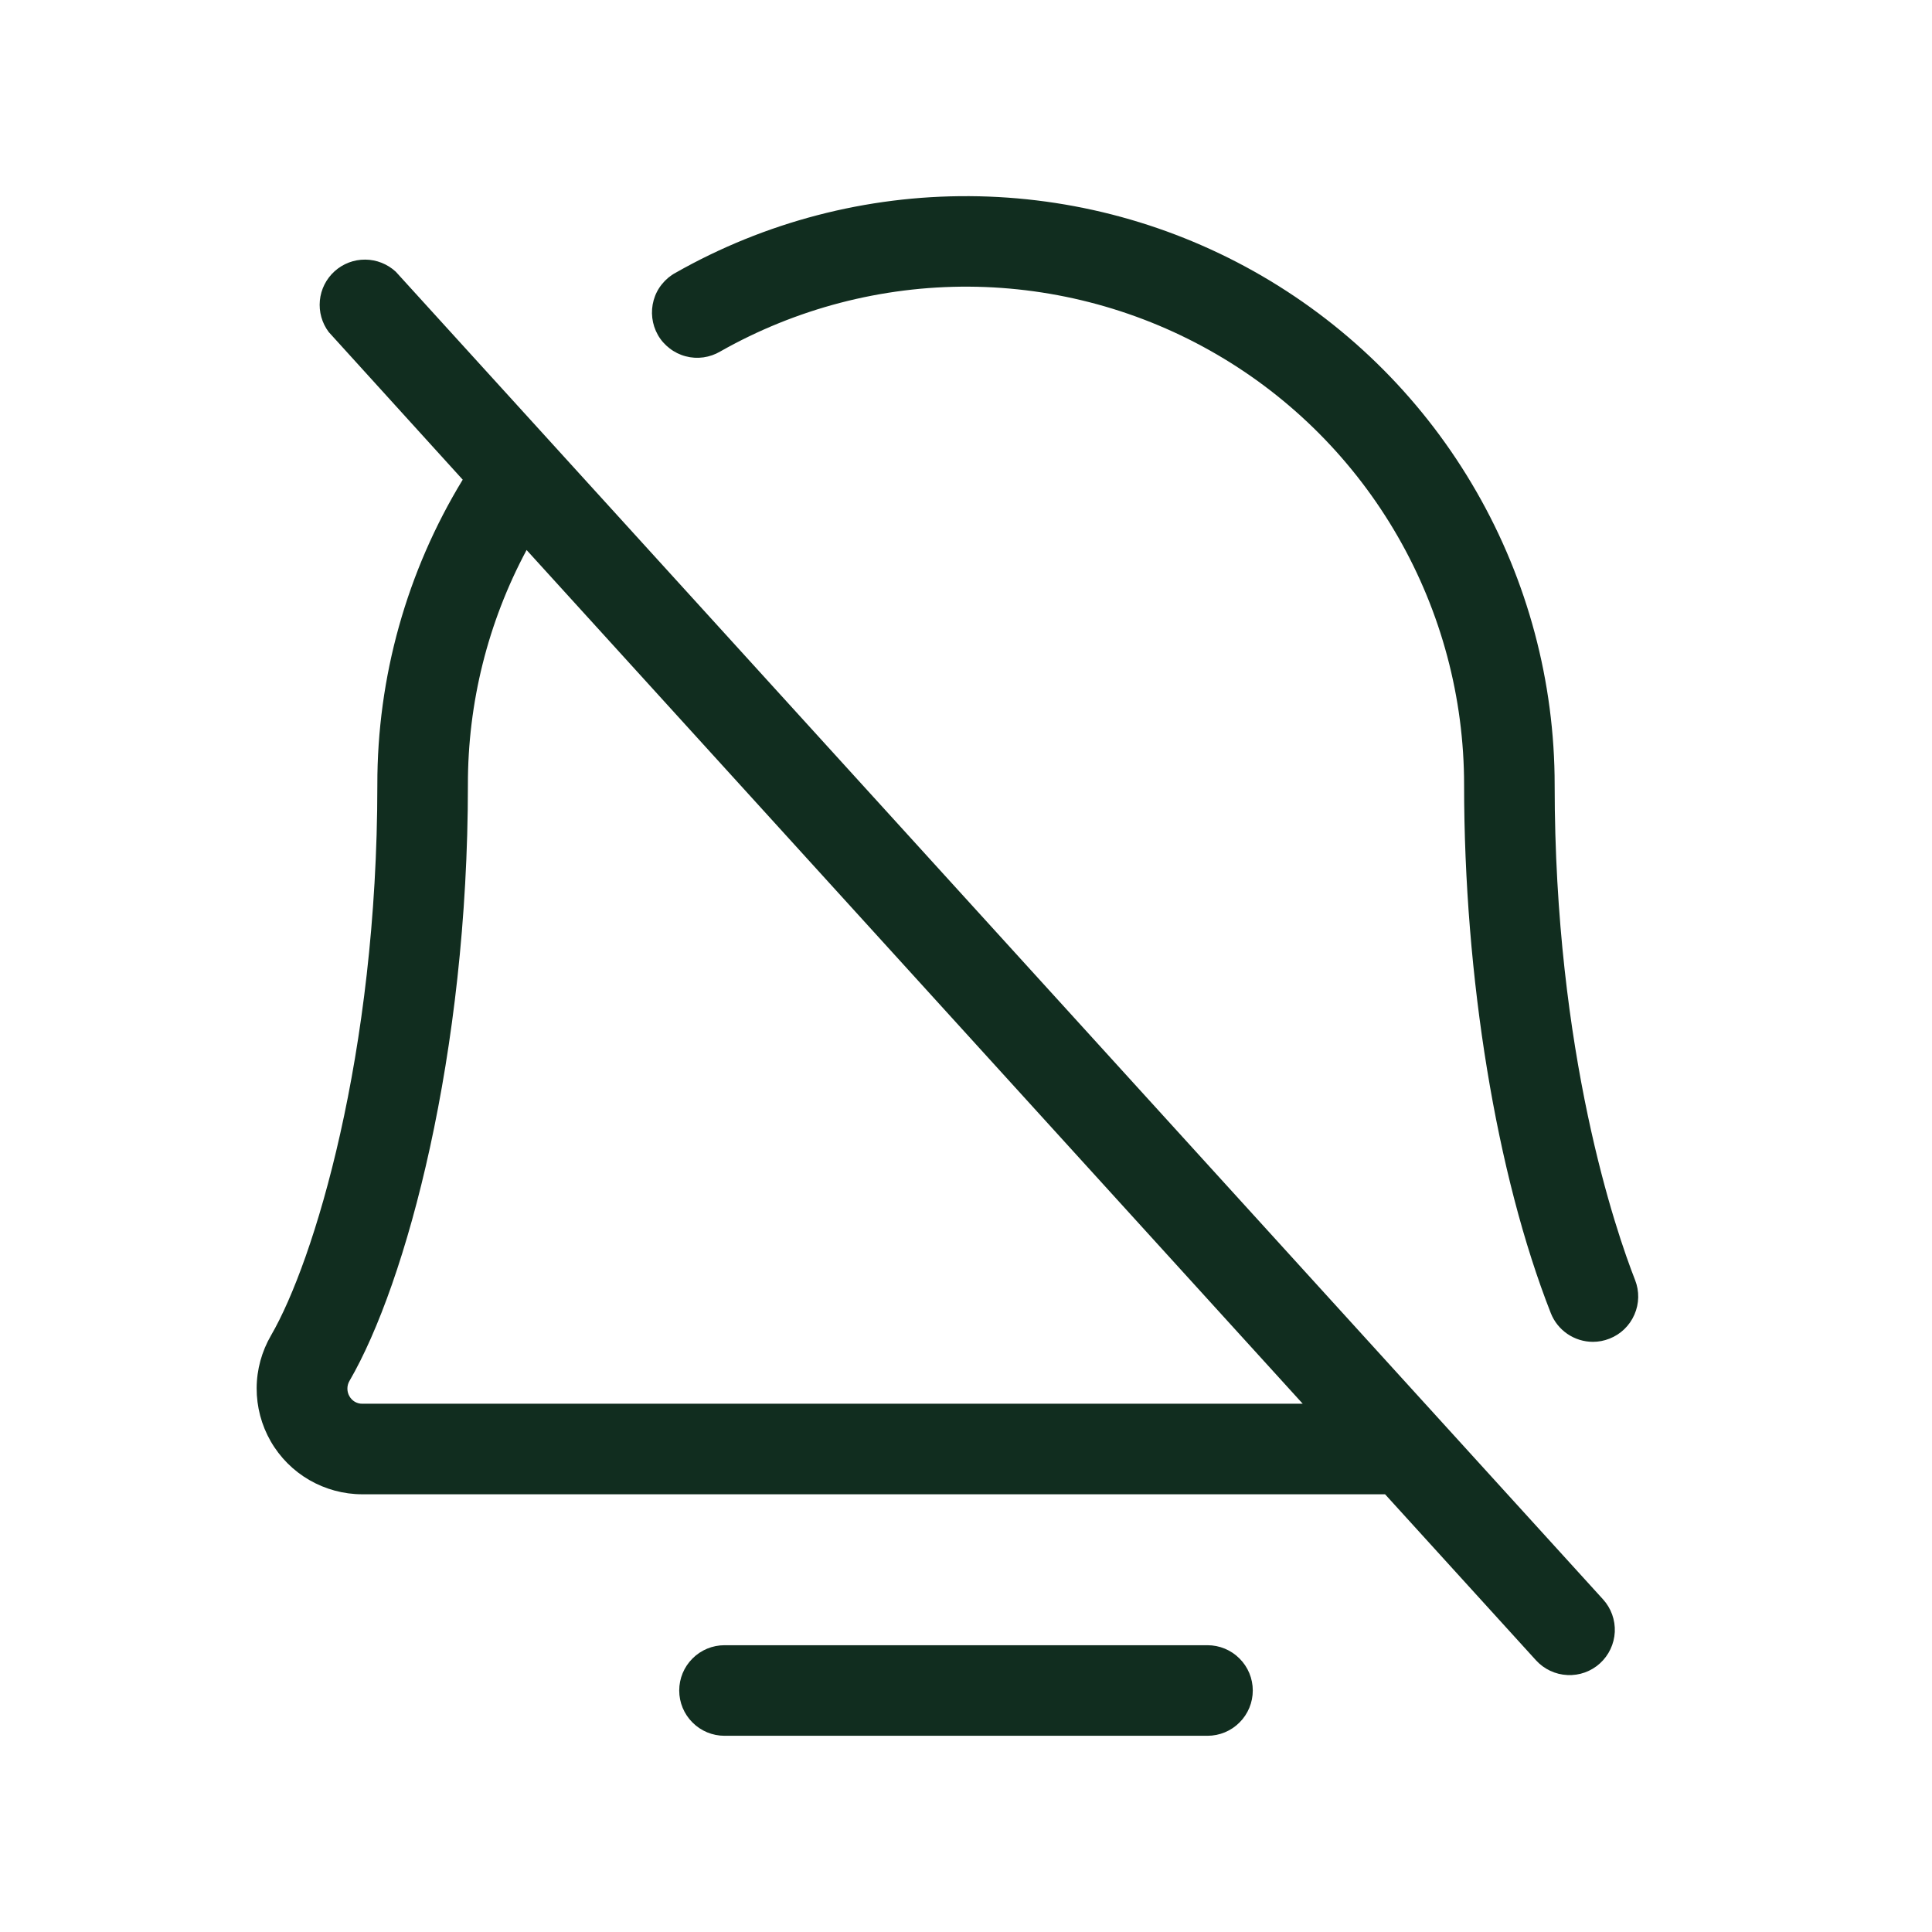 <svg width="32" height="32" viewBox="0 0 32 32" fill="none" xmlns="http://www.w3.org/2000/svg">
<path d="M6.555 4.5C6.417 4.373 6.237 4.301 6.05 4.3C5.863 4.298 5.682 4.367 5.543 4.492C5.403 4.618 5.316 4.791 5.298 4.977C5.28 5.164 5.332 5.35 5.445 5.5L7.664 7.945C6.736 9.468 6.247 11.217 6.25 13C6.25 17.468 5.197 20.9 4.49 22.117C4.335 22.383 4.252 22.685 4.251 22.993C4.25 23.301 4.33 23.604 4.483 23.871C4.636 24.138 4.857 24.36 5.123 24.514C5.39 24.668 5.692 24.75 6 24.75H22.941L25.441 27.5C25.575 27.647 25.762 27.735 25.961 27.744C26.16 27.754 26.354 27.684 26.501 27.55C26.648 27.416 26.736 27.229 26.746 27.03C26.755 26.832 26.685 26.637 26.551 26.49L6.555 4.5ZM6 23.25C5.956 23.251 5.914 23.239 5.876 23.217C5.839 23.195 5.808 23.163 5.787 23.125C5.765 23.087 5.754 23.044 5.754 23C5.754 22.956 5.765 22.913 5.787 22.875C6.732 21.25 7.75 17.461 7.75 13C7.747 11.643 8.081 10.306 8.722 9.11L21.577 23.25H6ZM20.75 28C20.75 28.199 20.671 28.39 20.53 28.53C20.39 28.671 20.199 28.75 20 28.75H12C11.801 28.75 11.61 28.671 11.47 28.53C11.329 28.39 11.25 28.199 11.25 28C11.25 27.801 11.329 27.61 11.47 27.47C11.61 27.329 11.801 27.25 12 27.25H20C20.199 27.25 20.39 27.329 20.53 27.47C20.671 27.61 20.75 27.801 20.75 28ZM26.659 22.172C26.571 22.207 26.478 22.225 26.384 22.225C26.233 22.225 26.086 22.179 25.961 22.094C25.837 22.009 25.741 21.889 25.686 21.749C24.786 19.46 24.25 16.189 24.25 12.999C24.25 11.556 23.872 10.139 23.153 8.888C22.434 7.637 21.4 6.596 20.153 5.87C18.907 5.144 17.491 4.757 16.049 4.748C14.606 4.74 13.186 5.11 11.931 5.821C11.845 5.872 11.75 5.905 11.652 5.919C11.553 5.933 11.452 5.927 11.356 5.901C11.26 5.876 11.169 5.831 11.091 5.77C11.012 5.71 10.945 5.634 10.896 5.547C10.847 5.46 10.816 5.365 10.804 5.266C10.792 5.167 10.8 5.066 10.827 4.971C10.854 4.875 10.9 4.785 10.963 4.708C11.025 4.63 11.102 4.565 11.19 4.518C12.673 3.676 14.351 3.239 16.056 3.249C17.762 3.259 19.434 3.715 20.908 4.574C22.381 5.432 23.604 6.662 24.453 8.141C25.303 9.619 25.75 11.295 25.75 13C25.75 17.462 26.77 20.405 27.082 21.201C27.155 21.386 27.151 21.592 27.071 21.774C26.992 21.957 26.843 22.1 26.659 22.172Z" fill="#112D1F"/>
</svg>
